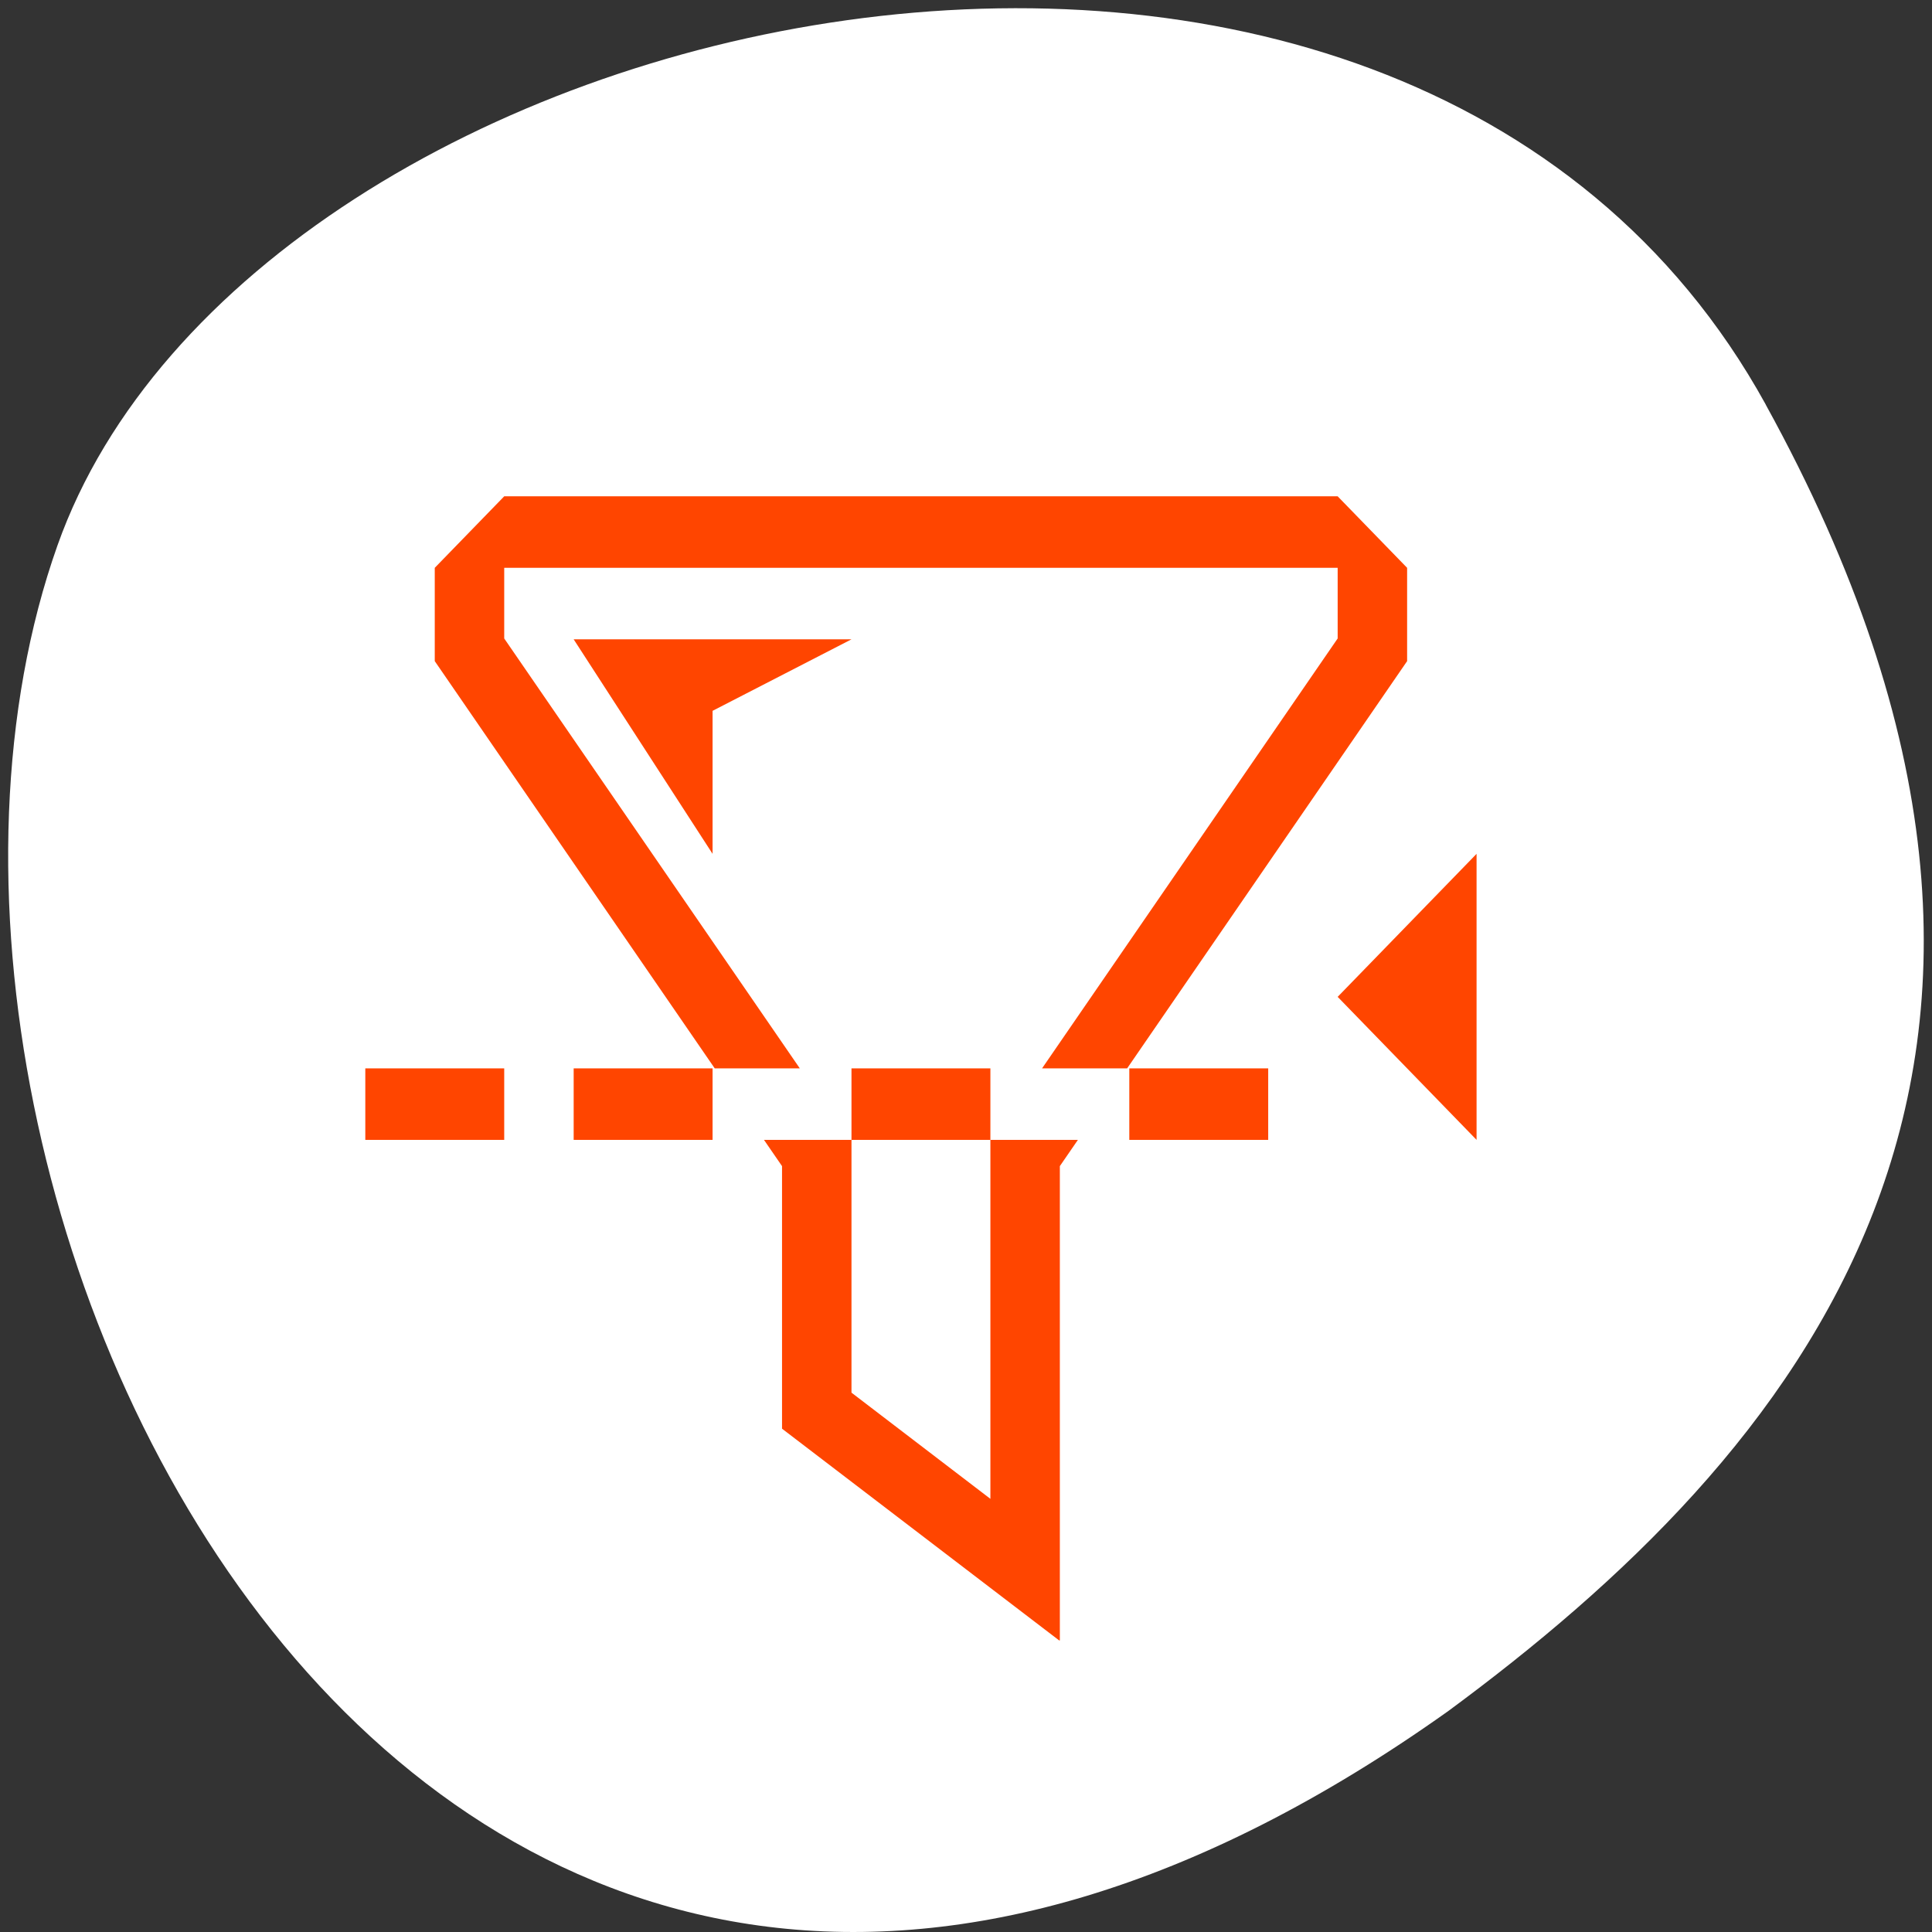 <svg xmlns="http://www.w3.org/2000/svg" viewBox="0 0 256 256"><rect x="0" y="0" width="256" height="256" fill="#333333" stroke="none"/><path d="m 260.02 66.64 c -48.541 -88.14 -200.63 -53.931 -226.36 18.64 -30.66 86.45 49.14 250.63 184.3 154.45 45.527 -33.585 90.6 -84.949 42.05 -173.09 z" transform="translate(-26.04 -13.02)" style="fill:#fff;color:#000"/><g style="fill:#ff4500"><path transform="matrix(9.203 0 0 9.475 11.593 27.864)" d="M 6,4 5,5 5,6 5,6.305 9.031,12 10.256,12 6,5.988 6,5 18,5 18,5.988 13.744,12 14.969,12 19,6.305 19,5 18,4 6,4 z M 7,6 9,9 9,7 11,6 7,6 z m 13,3 -2,2 2,2 0,-4 z m -16,3 0,1 2,0 0,-1 -2,0 z m 3,0 0,1 2,0 0,-1 -2,0 z m 4,0 0,1 2,0 0,-1 -2,0 z m 2,1 0,0.049 L 13,14 13,18.02 11,16.535 11,14 11,13.049 11,13 10.965,13 9.74,13 10,13.367 10,17 10,17.039 13.99,20 14,20 14,13.367 14.26,13 13.035,13 13,13 z m 2,-1 0,1 2,0 0,-1 -2,0 z"/></g></svg>